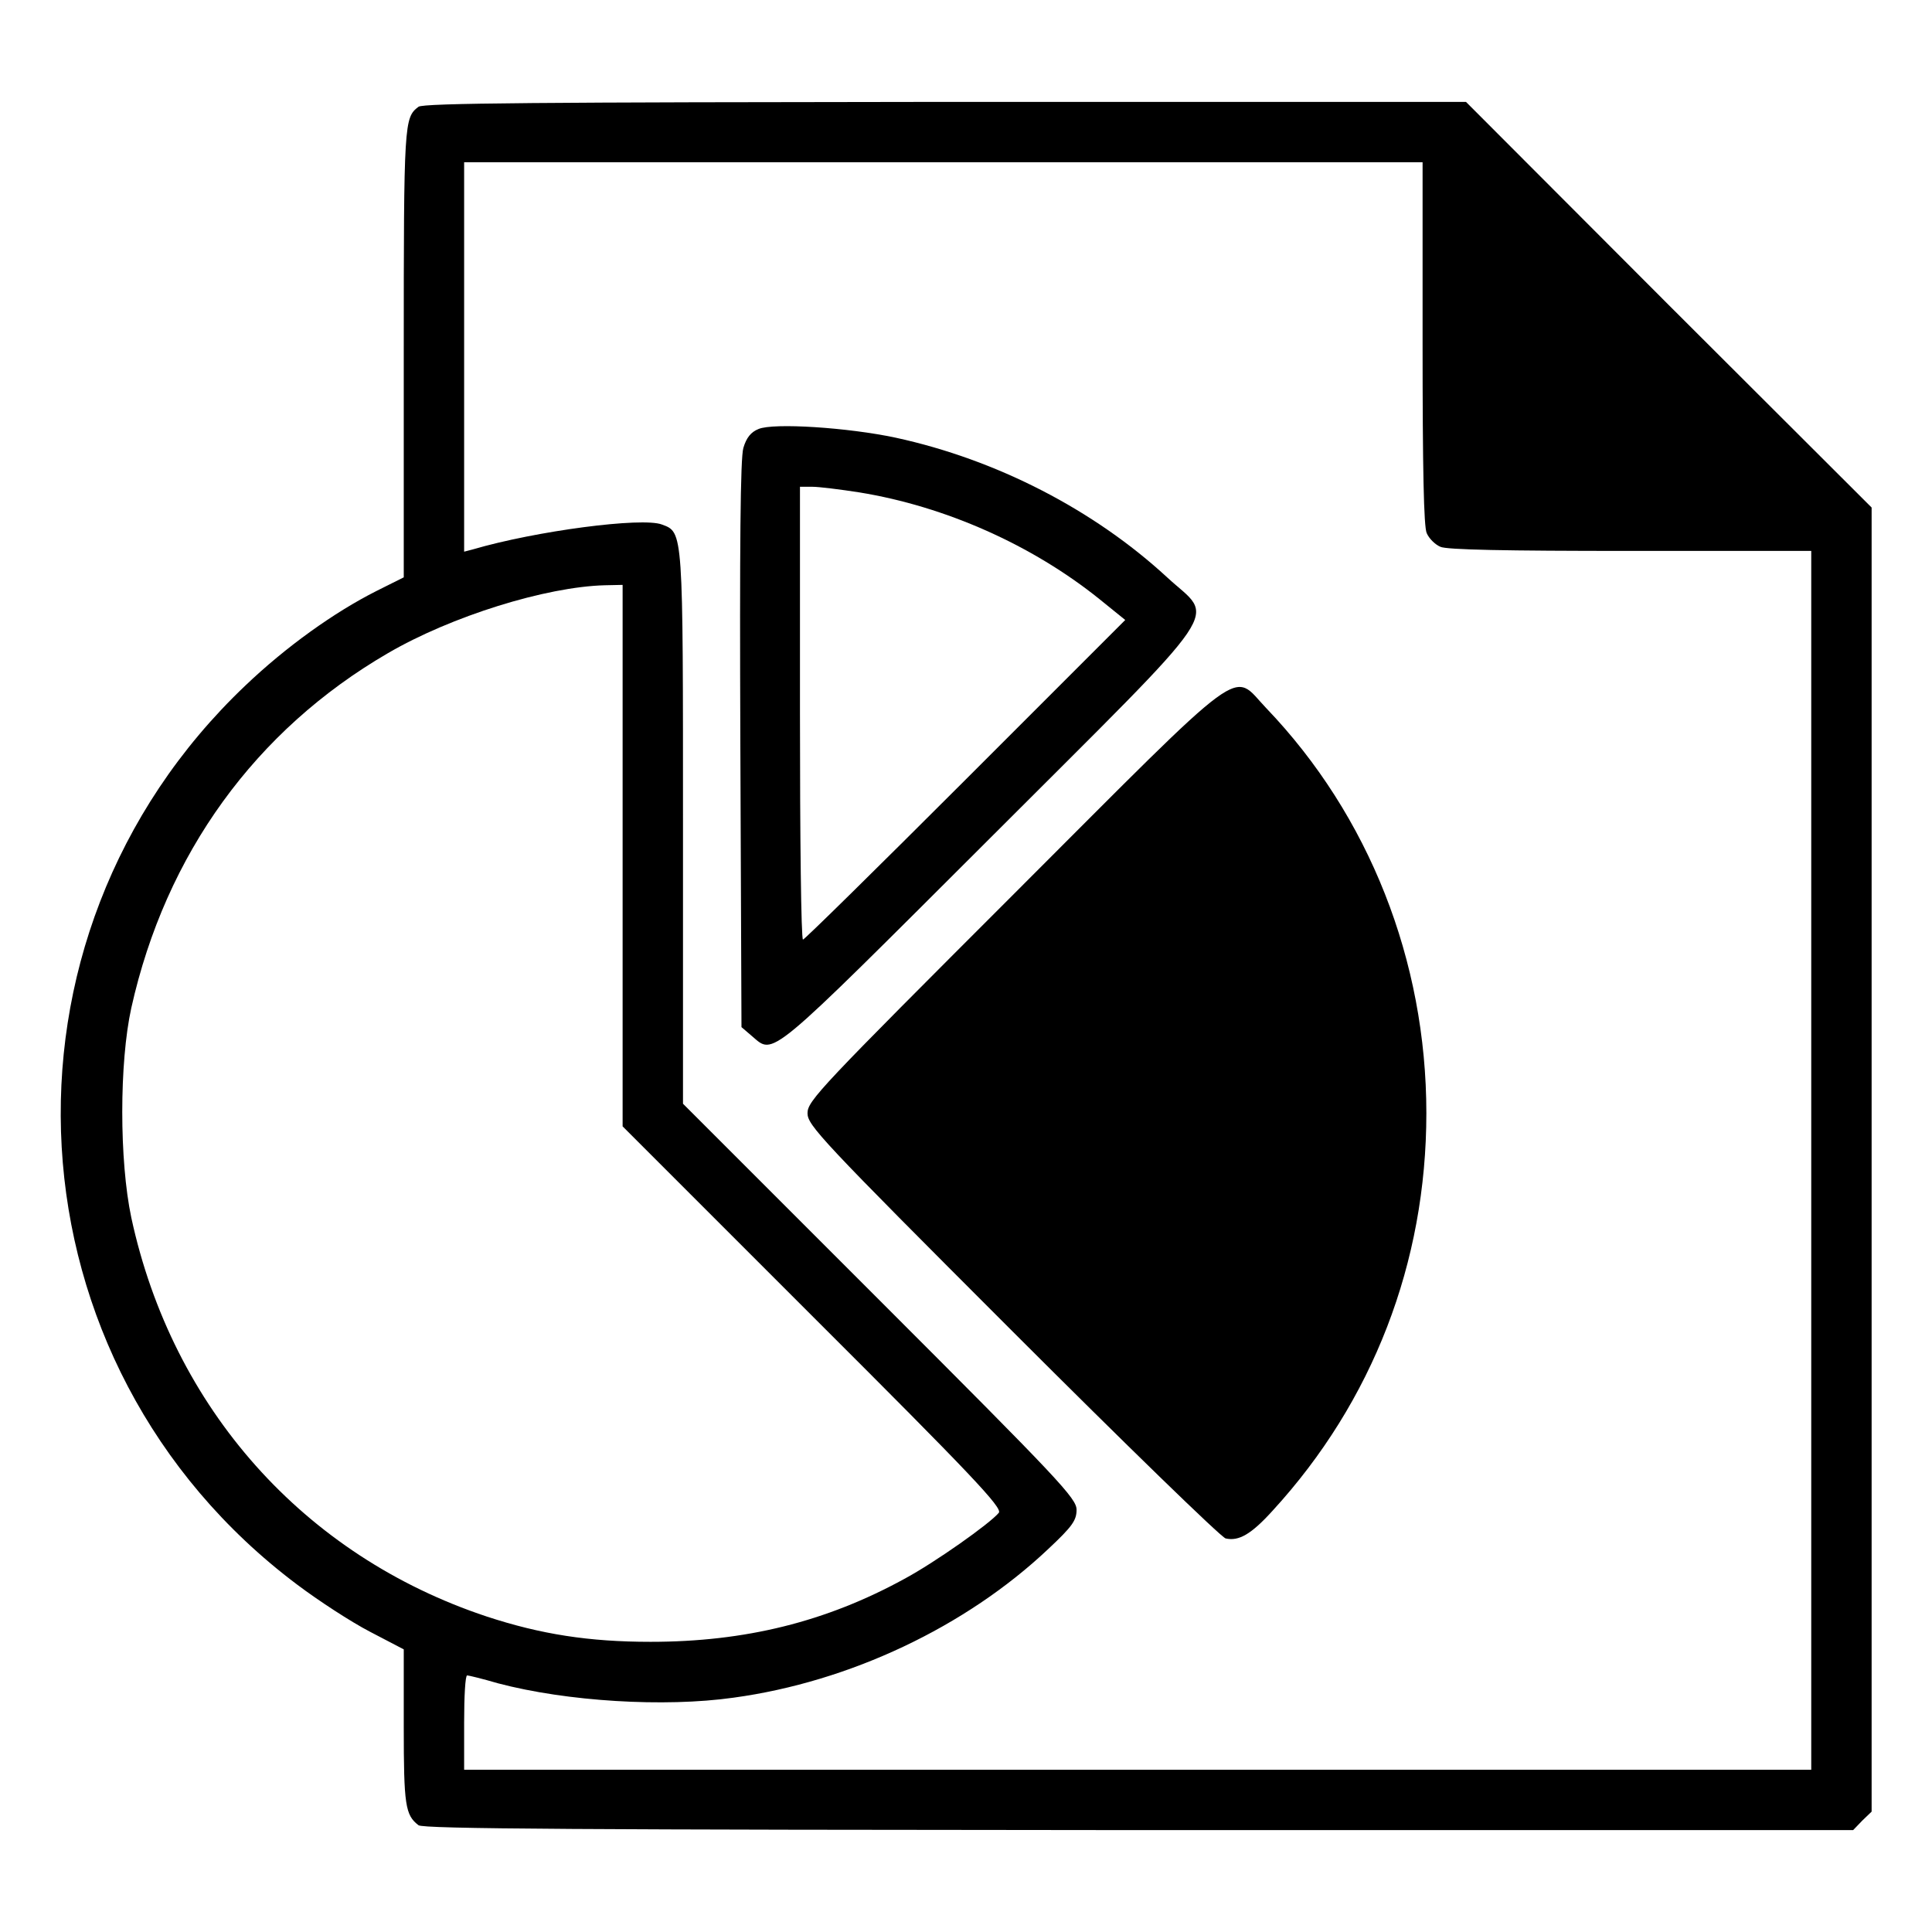 <?xml version="1.0" standalone="no"?>
<!DOCTYPE svg PUBLIC "-//W3C//DTD SVG 20010904//EN"
 "http://www.w3.org/TR/2001/REC-SVG-20010904/DTD/svg10.dtd">
<svg version="1.0" xmlns="http://www.w3.org/2000/svg"
 width="512pt" height="512pt" viewBox="0 0 512 512"
 preserveAspectRatio="xMidYMid meet">

<g transform="translate(0,512) scale(0.1,-0.1)"
fill="#000000" stroke="none">
<path d="M1109 4837 c-38 -29 -39 -40 -39 -651 l0 -596 -72 -36 c-113 -57
-240 -148 -348 -251 -704 -669 -639 -1799 137 -2382 57 -43 143 -99 193 -125
l90 -47 0 -205 c0 -208 4 -234 39 -261 12 -10 437 -12 1909 -13 l1893 0 24 25
25 24 0 1728 0 1728 -538 537 -537 538 -1380 0 c-1069 -1 -1384 -3 -1396 -13z
m2661 -627 c0 -330 3 -487 11 -503 6 -14 22 -30 36 -36 16 -8 173 -11 503 -11
l480 0 0 -1615 0 -1615 -1785 0 -1785 0 0 125 c0 69 3 125 8 125 4 0 41 -9 82
-21 182 -48 440 -64 624 -38 308 42 616 188 834 394 64 60 75 76 75 104 0 30
-45 78 -521 554 l-522 522 0 728 c0 794 1 786 -56 807 -52 20 -334 -17 -501
-66 l-23 -6 0 516 0 516 1270 0 1270 0 0 -480z m-2120 -1358 l0 -717 505 -505
c421 -420 502 -506 492 -519 -24 -29 -170 -132 -250 -175 -208 -114 -422 -167
-673 -167 -163 0 -291 20 -434 67 -485 161 -833 552 -942 1057 -32 151 -32
411 0 556 91 408 329 736 680 940 168 98 419 176 575 180 l47 1 0 -718z"/>
<path d="M2010 3983 c-20 -8 -32 -23 -40 -50 -8 -27 -10 -257 -8 -786 l3 -749
28 -24 c59 -50 36 -69 629 523 643 643 597 576 471 693 -194 179 -452 312
-719 370 -126 27 -325 40 -364 23z m268 -168 c227 -37 457 -139 636 -283 l68
-55 -423 -423 c-233 -233 -427 -424 -431 -424 -5 0 -8 270 -8 600 l0 600 33 0
c17 0 74 -7 125 -15z"/>
<path d="M2688 2752 c-513 -513 -548 -549 -548 -582 0 -32 34 -69 543 -578
298 -298 552 -545 565 -549 35 -8 68 11 125 74 265 289 407 657 407 1053 0
404 -152 789 -424 1073 -94 98 -38 139 -668 -491z"/>
</g>
</svg>
